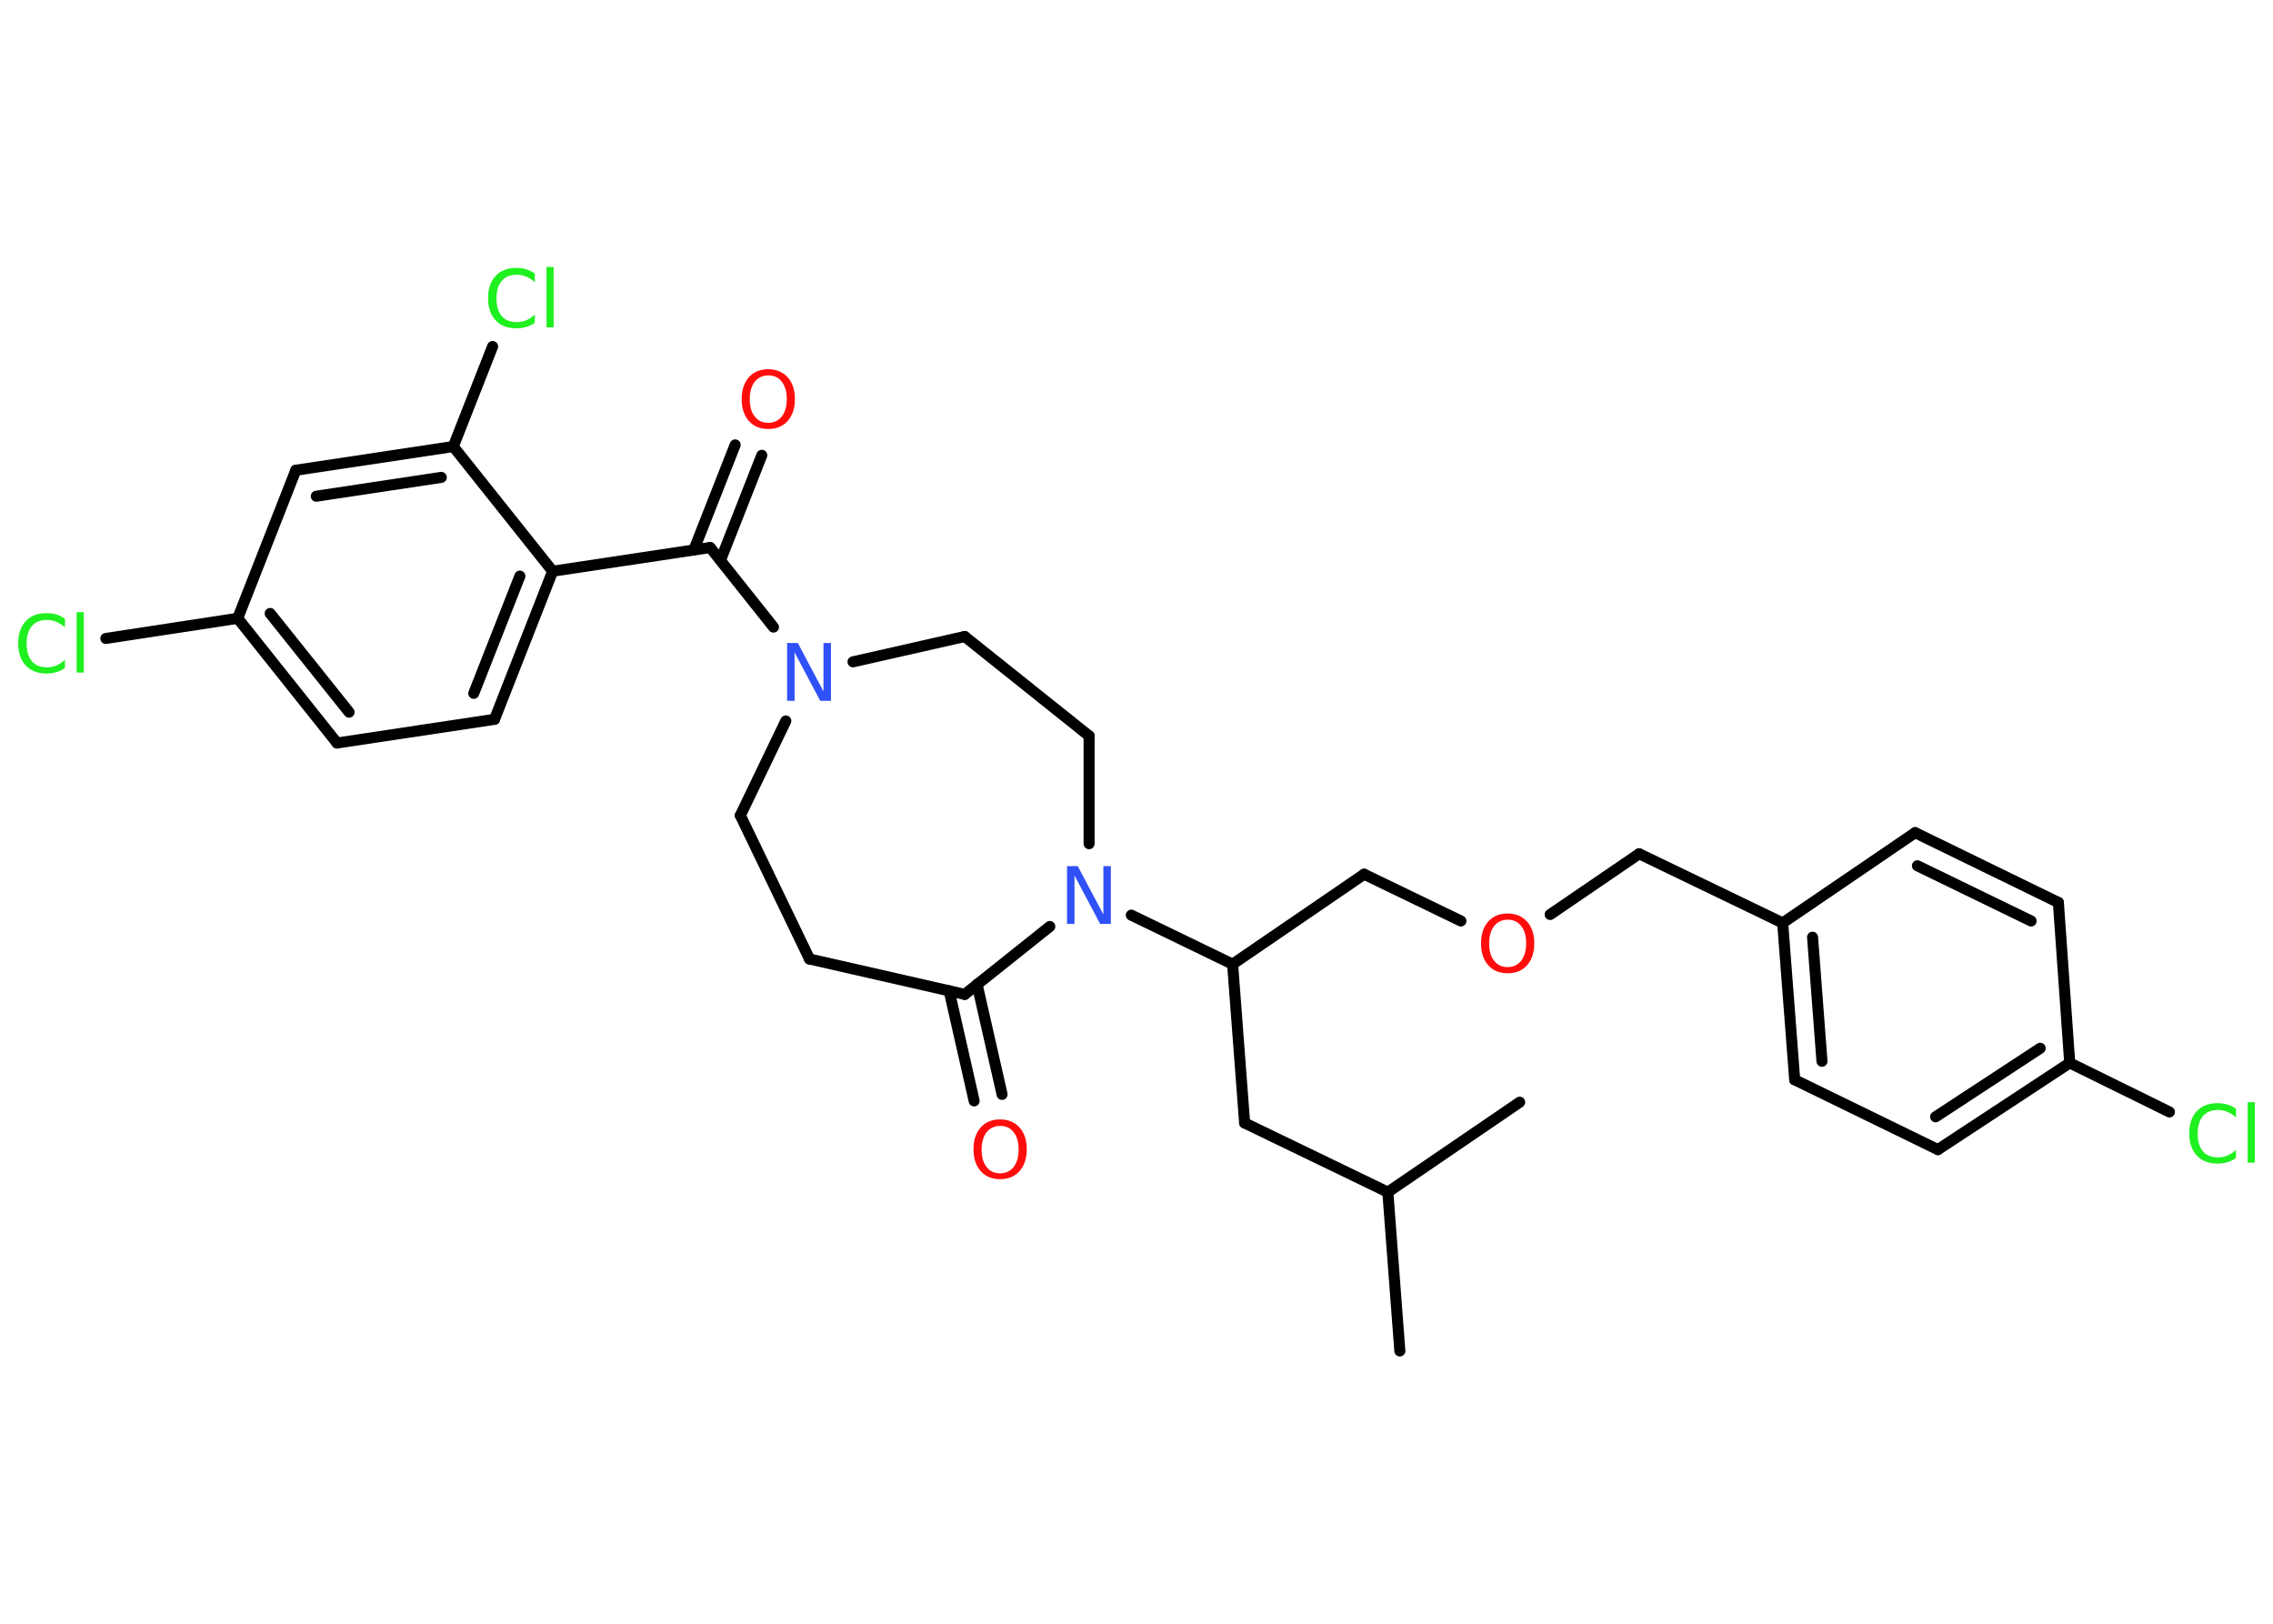 <?xml version='1.0' encoding='UTF-8'?>
<!DOCTYPE svg PUBLIC "-//W3C//DTD SVG 1.1//EN" "http://www.w3.org/Graphics/SVG/1.1/DTD/svg11.dtd">
<svg version='1.2' xmlns='http://www.w3.org/2000/svg' xmlns:xlink='http://www.w3.org/1999/xlink' width='70.0mm' height='50.0mm' viewBox='0 0 70.0 50.0'>
  <desc>Generated by the Chemistry Development Kit (http://github.com/cdk)</desc>
  <g stroke-linecap='round' stroke-linejoin='round' stroke='#000000' stroke-width='.34' fill='#1FF01F'>
    <rect x='.0' y='.0' width='70.0' height='50.0' fill='#FFFFFF' stroke='none'/>
    <g id='mol1' class='mol'>
      <line id='mol1bnd1' class='bond' x1='43.11' y1='41.6' x2='42.74' y2='36.71'/>
      <line id='mol1bnd2' class='bond' x1='42.74' y1='36.71' x2='46.8' y2='33.94'/>
      <line id='mol1bnd3' class='bond' x1='42.74' y1='36.71' x2='38.33' y2='34.58'/>
      <line id='mol1bnd4' class='bond' x1='38.33' y1='34.58' x2='37.96' y2='29.69'/>
      <line id='mol1bnd5' class='bond' x1='37.96' y1='29.69' x2='42.01' y2='26.92'/>
      <line id='mol1bnd6' class='bond' x1='42.01' y1='26.92' x2='44.99' y2='28.36'/>
      <line id='mol1bnd7' class='bond' x1='47.74' y1='28.16' x2='50.48' y2='26.29'/>
      <line id='mol1bnd8' class='bond' x1='50.48' y1='26.29' x2='54.9' y2='28.42'/>
      <g id='mol1bnd9' class='bond'>
        <line x1='54.9' y1='28.42' x2='55.27' y2='33.25'/>
        <line x1='55.82' y1='28.86' x2='56.11' y2='32.68'/>
      </g>
      <line id='mol1bnd10' class='bond' x1='55.27' y1='33.25' x2='59.68' y2='35.4'/>
      <g id='mol1bnd11' class='bond'>
        <line x1='59.68' y1='35.4' x2='63.74' y2='32.73'/>
        <line x1='59.61' y1='34.39' x2='62.83' y2='32.28'/>
      </g>
      <line id='mol1bnd12' class='bond' x1='63.74' y1='32.73' x2='66.81' y2='34.24'/>
      <line id='mol1bnd13' class='bond' x1='63.74' y1='32.73' x2='63.39' y2='27.79'/>
      <g id='mol1bnd14' class='bond'>
        <line x1='63.39' y1='27.79' x2='58.98' y2='25.64'/>
        <line x1='62.55' y1='28.36' x2='59.05' y2='26.66'/>
      </g>
      <line id='mol1bnd15' class='bond' x1='54.9' y1='28.42' x2='58.98' y2='25.64'/>
      <line id='mol1bnd16' class='bond' x1='37.96' y1='29.69' x2='34.84' y2='28.18'/>
      <line id='mol1bnd17' class='bond' x1='33.54' y1='25.98' x2='33.54' y2='22.66'/>
      <line id='mol1bnd18' class='bond' x1='33.54' y1='22.66' x2='29.71' y2='19.6'/>
      <line id='mol1bnd19' class='bond' x1='29.71' y1='19.6' x2='26.27' y2='20.38'/>
      <line id='mol1bnd20' class='bond' x1='23.82' y1='19.31' x2='21.87' y2='16.86'/>
      <g id='mol1bnd21' class='bond'>
        <line x1='21.37' y1='16.93' x2='22.64' y2='13.7'/>
        <line x1='22.19' y1='17.25' x2='23.46' y2='14.02'/>
      </g>
      <line id='mol1bnd22' class='bond' x1='21.87' y1='16.86' x2='17.02' y2='17.59'/>
      <g id='mol1bnd23' class='bond'>
        <line x1='15.23' y1='22.15' x2='17.02' y2='17.59'/>
        <line x1='14.59' y1='21.35' x2='16.01' y2='17.74'/>
      </g>
      <line id='mol1bnd24' class='bond' x1='15.23' y1='22.15' x2='10.38' y2='22.88'/>
      <g id='mol1bnd25' class='bond'>
        <line x1='7.32' y1='19.04' x2='10.38' y2='22.88'/>
        <line x1='8.32' y1='18.89' x2='10.75' y2='21.93'/>
      </g>
      <line id='mol1bnd26' class='bond' x1='7.32' y1='19.04' x2='3.26' y2='19.66'/>
      <line id='mol1bnd27' class='bond' x1='7.32' y1='19.04' x2='9.11' y2='14.48'/>
      <g id='mol1bnd28' class='bond'>
        <line x1='13.96' y1='13.75' x2='9.11' y2='14.48'/>
        <line x1='13.59' y1='14.7' x2='9.74' y2='15.28'/>
      </g>
      <line id='mol1bnd29' class='bond' x1='17.02' y1='17.59' x2='13.96' y2='13.75'/>
      <line id='mol1bnd30' class='bond' x1='13.96' y1='13.75' x2='15.17' y2='10.67'/>
      <line id='mol1bnd31' class='bond' x1='24.2' y1='22.2' x2='22.8' y2='25.11'/>
      <line id='mol1bnd32' class='bond' x1='22.8' y1='25.11' x2='24.93' y2='29.53'/>
      <line id='mol1bnd33' class='bond' x1='24.93' y1='29.53' x2='29.71' y2='30.62'/>
      <line id='mol1bnd34' class='bond' x1='32.33' y1='28.53' x2='29.71' y2='30.62'/>
      <g id='mol1bnd35' class='bond'>
        <line x1='30.09' y1='30.31' x2='30.86' y2='33.7'/>
        <line x1='29.23' y1='30.51' x2='30.0' y2='33.9'/>
      </g>
      <path id='mol1atm7' class='atom' d='M46.43 28.32q-.26 .0 -.42 .2q-.15 .2 -.15 .53q.0 .34 .15 .53q.15 .2 .42 .2q.26 .0 .42 -.2q.15 -.2 .15 -.53q.0 -.34 -.15 -.53q-.15 -.2 -.42 -.2zM46.43 28.13q.37 .0 .6 .25q.22 .25 .22 .67q.0 .42 -.22 .67q-.22 .25 -.6 .25q-.38 .0 -.6 -.25q-.22 -.25 -.22 -.67q.0 -.42 .22 -.67q.22 -.25 .6 -.25z' stroke='none' fill='#FF0D0D'/>
      <path id='mol1atm13' class='atom' d='M68.86 34.15v.26q-.12 -.11 -.26 -.17q-.14 -.06 -.29 -.06q-.31 .0 -.47 .19q-.16 .19 -.16 .54q.0 .35 .16 .54q.16 .19 .47 .19q.16 .0 .29 -.06q.14 -.06 .26 -.17v.25q-.13 .09 -.27 .13q-.14 .04 -.3 .04q-.41 .0 -.64 -.25q-.23 -.25 -.23 -.68q.0 -.43 .23 -.68q.23 -.25 .64 -.25q.16 .0 .3 .04q.14 .04 .27 .13zM69.22 33.94h.22v1.86h-.22v-1.86z' stroke='none'/>
      <path id='mol1atm16' class='atom' d='M32.87 26.67h.32l.79 1.49v-1.49h.23v1.78h-.33l-.79 -1.49v1.49h-.23v-1.78z' stroke='none' fill='#3050F8'/>
      <path id='mol1atm19' class='atom' d='M24.25 19.8h.32l.79 1.49v-1.49h.23v1.78h-.33l-.79 -1.49v1.49h-.23v-1.78z' stroke='none' fill='#3050F8'/>
      <path id='mol1atm21' class='atom' d='M23.66 11.56q-.26 .0 -.42 .2q-.15 .2 -.15 .53q.0 .34 .15 .53q.15 .2 .42 .2q.26 .0 .42 -.2q.15 -.2 .15 -.53q.0 -.34 -.15 -.53q-.15 -.2 -.42 -.2zM23.66 11.37q.37 .0 .6 .25q.22 .25 .22 .67q.0 .42 -.22 .67q-.22 .25 -.6 .25q-.38 .0 -.6 -.25q-.22 -.25 -.22 -.67q.0 -.42 .22 -.67q.22 -.25 .6 -.25z' stroke='none' fill='#FF0D0D'/>
      <path id='mol1atm26' class='atom' d='M2.0 19.06v.26q-.12 -.11 -.26 -.17q-.14 -.06 -.29 -.06q-.31 .0 -.47 .19q-.16 .19 -.16 .54q.0 .35 .16 .54q.16 .19 .47 .19q.16 .0 .29 -.06q.14 -.06 .26 -.17v.25q-.13 .09 -.27 .13q-.14 .04 -.3 .04q-.41 .0 -.64 -.25q-.23 -.25 -.23 -.68q.0 -.43 .23 -.68q.23 -.25 .64 -.25q.16 .0 .3 .04q.14 .04 .27 .13zM2.36 18.85h.22v1.86h-.22v-1.86z' stroke='none'/>
      <path id='mol1atm29' class='atom' d='M16.47 8.43v.26q-.12 -.11 -.26 -.17q-.14 -.06 -.29 -.06q-.31 .0 -.47 .19q-.16 .19 -.16 .54q.0 .35 .16 .54q.16 .19 .47 .19q.16 .0 .29 -.06q.14 -.06 .26 -.17v.25q-.13 .09 -.27 .13q-.14 .04 -.3 .04q-.41 .0 -.64 -.25q-.23 -.25 -.23 -.68q.0 -.43 .23 -.68q.23 -.25 .64 -.25q.16 .0 .3 .04q.14 .04 .27 .13zM16.83 8.22h.22v1.86h-.22v-1.86z' stroke='none'/>
      <path id='mol1atm33' class='atom' d='M30.8 34.67q-.26 .0 -.42 .2q-.15 .2 -.15 .53q.0 .34 .15 .53q.15 .2 .42 .2q.26 .0 .42 -.2q.15 -.2 .15 -.53q.0 -.34 -.15 -.53q-.15 -.2 -.42 -.2zM30.8 34.47q.37 .0 .6 .25q.22 .25 .22 .67q.0 .42 -.22 .67q-.22 .25 -.6 .25q-.38 .0 -.6 -.25q-.22 -.25 -.22 -.67q.0 -.42 .22 -.67q.22 -.25 .6 -.25z' stroke='none' fill='#FF0D0D'/>
    </g>
  </g>
</svg>
